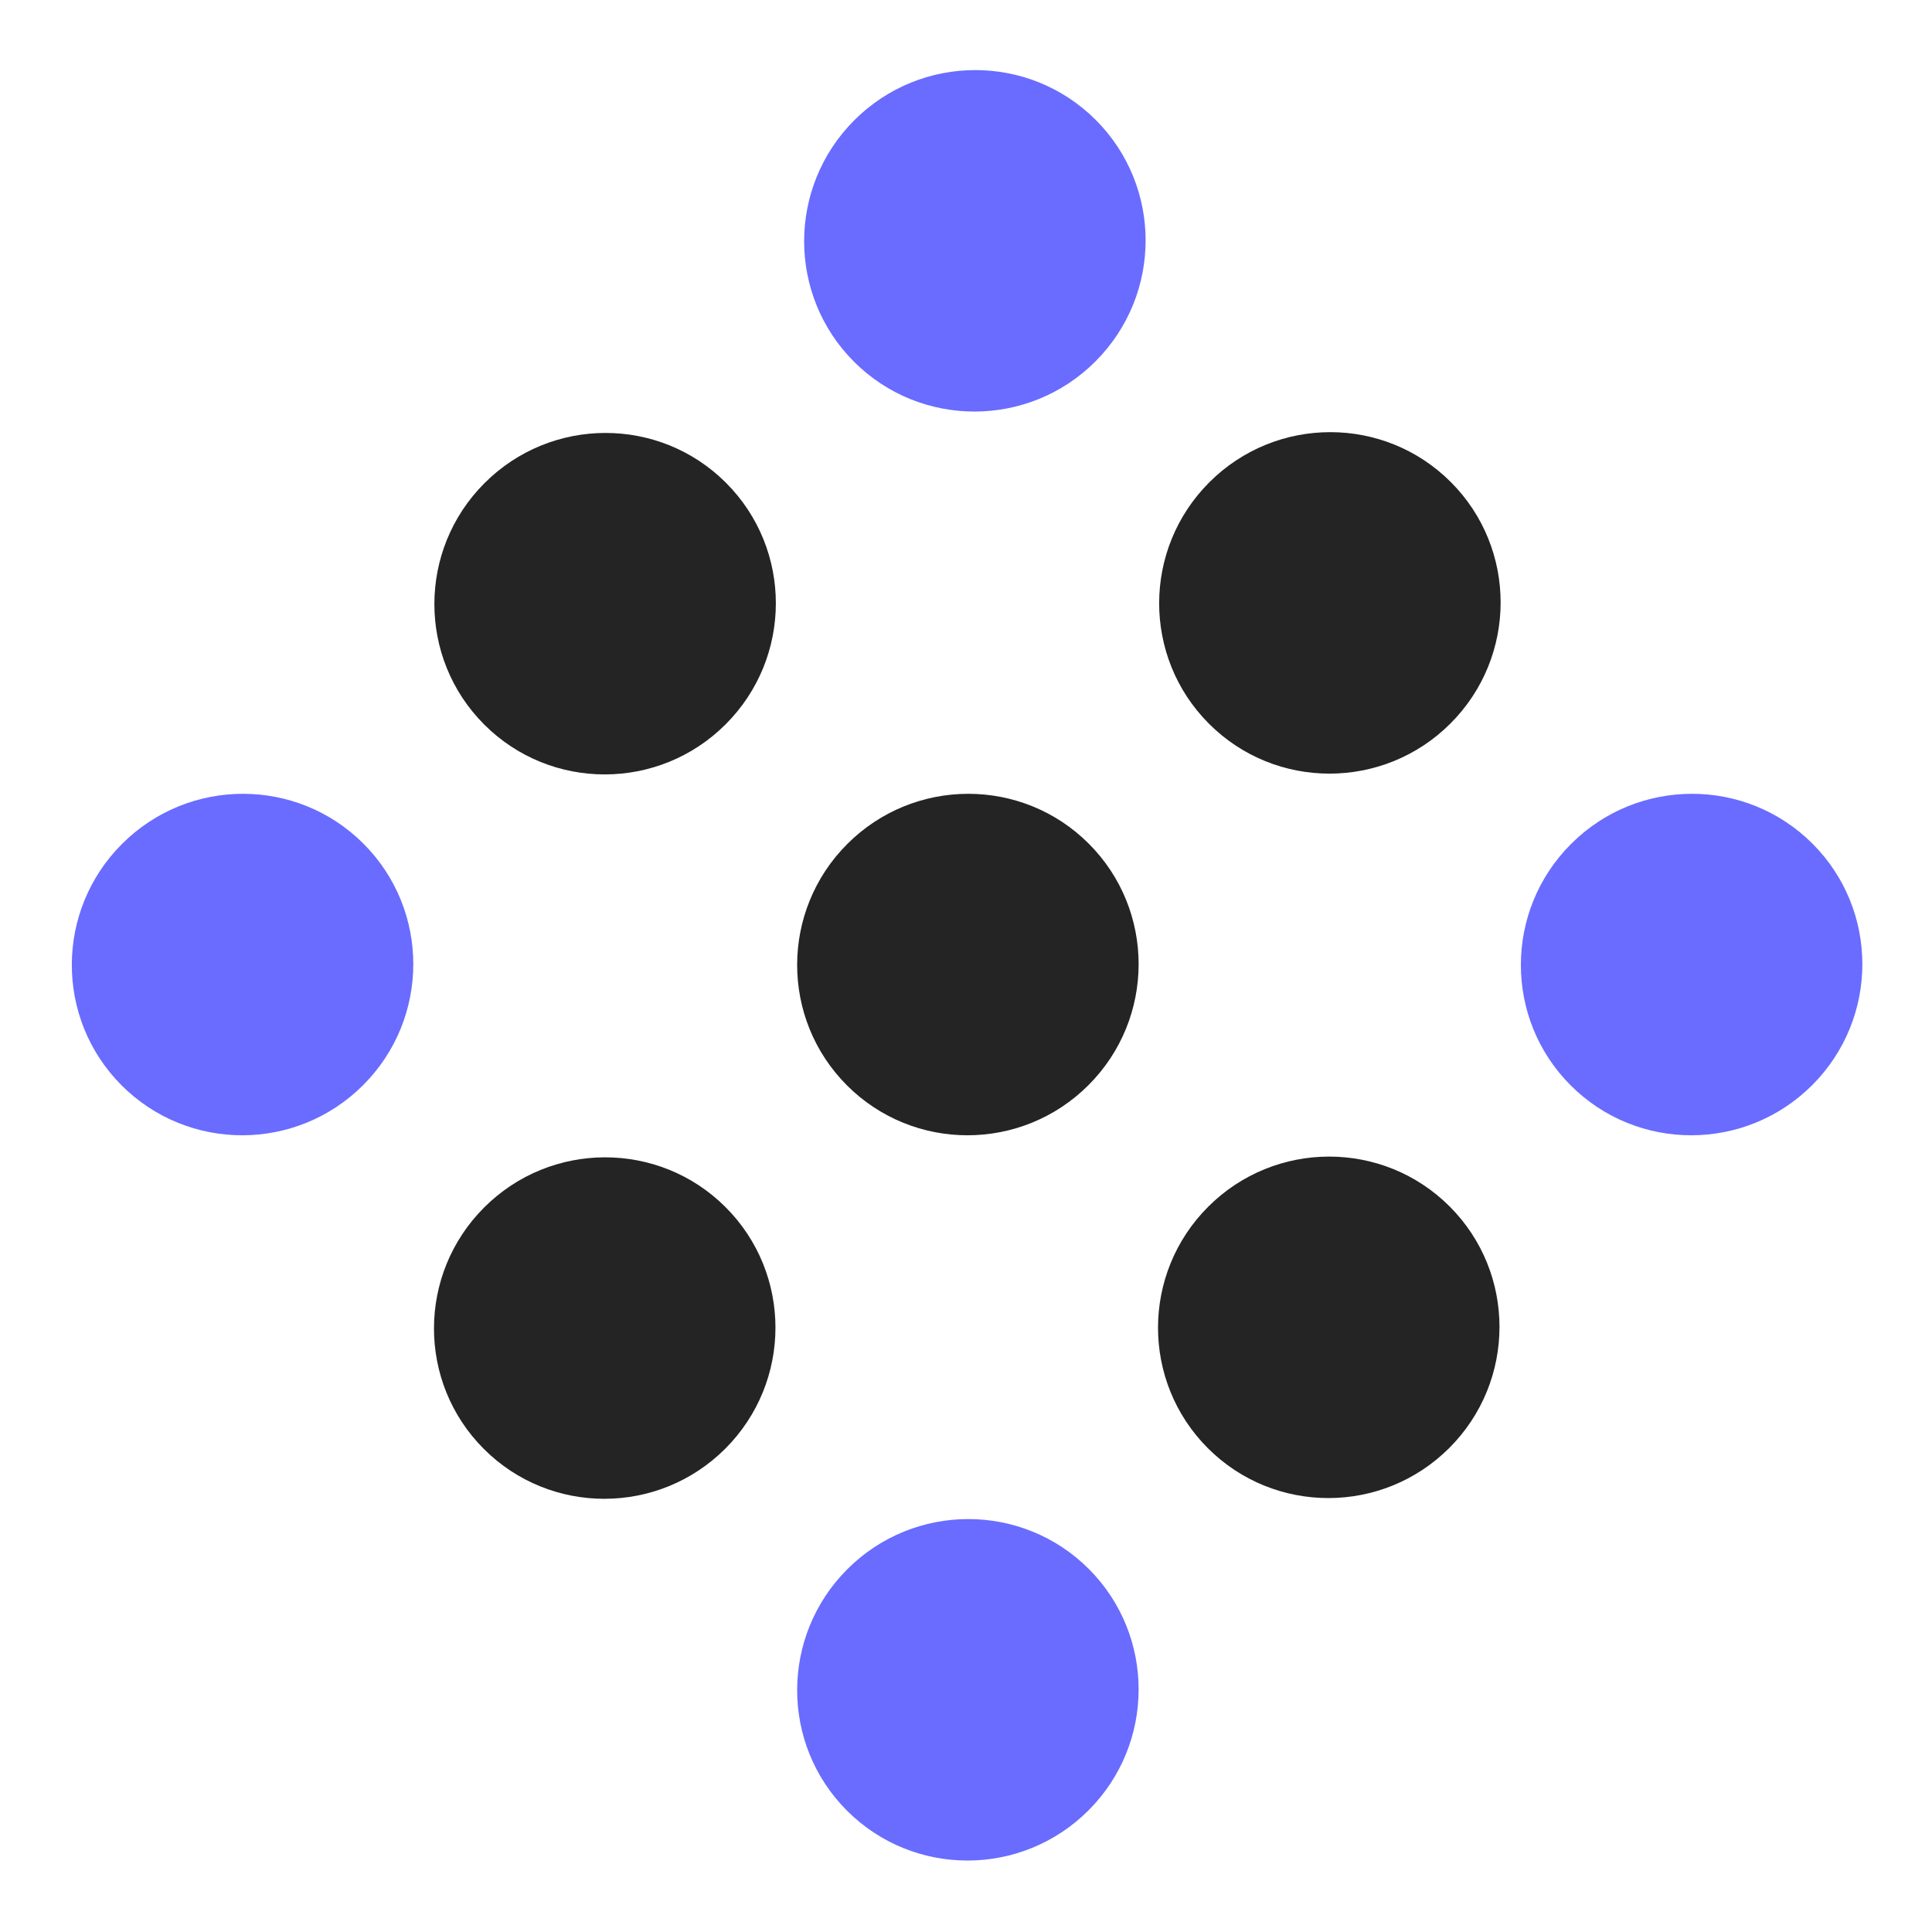 <?xml version="1.0" encoding="utf-8"?>
<svg viewBox="110.752 18.647 27.651 27.651" xmlns="http://www.w3.org/2000/svg">
  <ellipse cx="117.237" cy="32.468" rx="2.447" ry="2.441" fill="#242424" transform="matrix(-0.707, 0.707, -0.707, -0.707, 235.627, -32.656)" style=""/>
  <ellipse cx="124.581" cy="32.468" rx="2.447" ry="2.441" fill="#242424" transform="matrix(-0.707, 0.707, -0.707, -0.707, 240.803, -27.48)" style=""/>
  <ellipse cx="124.581" cy="39.796" rx="2.447" ry="2.441" fill="#242424" transform="matrix(-0.707, 0.707, -0.707, -0.707, 235.627, -32.656)" style=""/>
  <ellipse cx="131.917" cy="32.468" rx="2.447" ry="2.441" fill="#242424" transform="matrix(-0.707, 0.707, -0.707, -0.707, 235.627, -32.656)" style=""/>
  <ellipse cx="117.237" cy="32.468" rx="2.447" ry="2.441" fill="#242424" transform="matrix(-0.707, 0.707, -0.707, -0.707, 230.446, -27.48)" style=""/>
  <ellipse cx="117.237" cy="32.468" rx="2.447" ry="2.441" transform="matrix(-0.707, 0.707, -0.707, -0.707, 230.546, -37.838)" style="fill: rgb(105, 108, 255);"/>
  <ellipse cx="117.237" cy="32.468" rx="2.447" ry="2.441" transform="matrix(-0.707, 0.707, -0.707, -0.707, 230.446, -17.1)" style="fill: rgb(105, 108, 255);"/>
  <ellipse cx="117.237" cy="32.468" rx="2.447" ry="2.441" transform="matrix(-0.707, 0.707, -0.707, -0.707, 220.065, -27.48)" style="fill: rgb(105, 108, 255);"/>
  <ellipse cx="117.237" cy="32.468" rx="2.447" ry="2.441" transform="matrix(-0.707, 0.707, -0.707, -0.707, 240.804, -27.48)" style="fill: rgb(105, 108, 255);"/>
</svg>